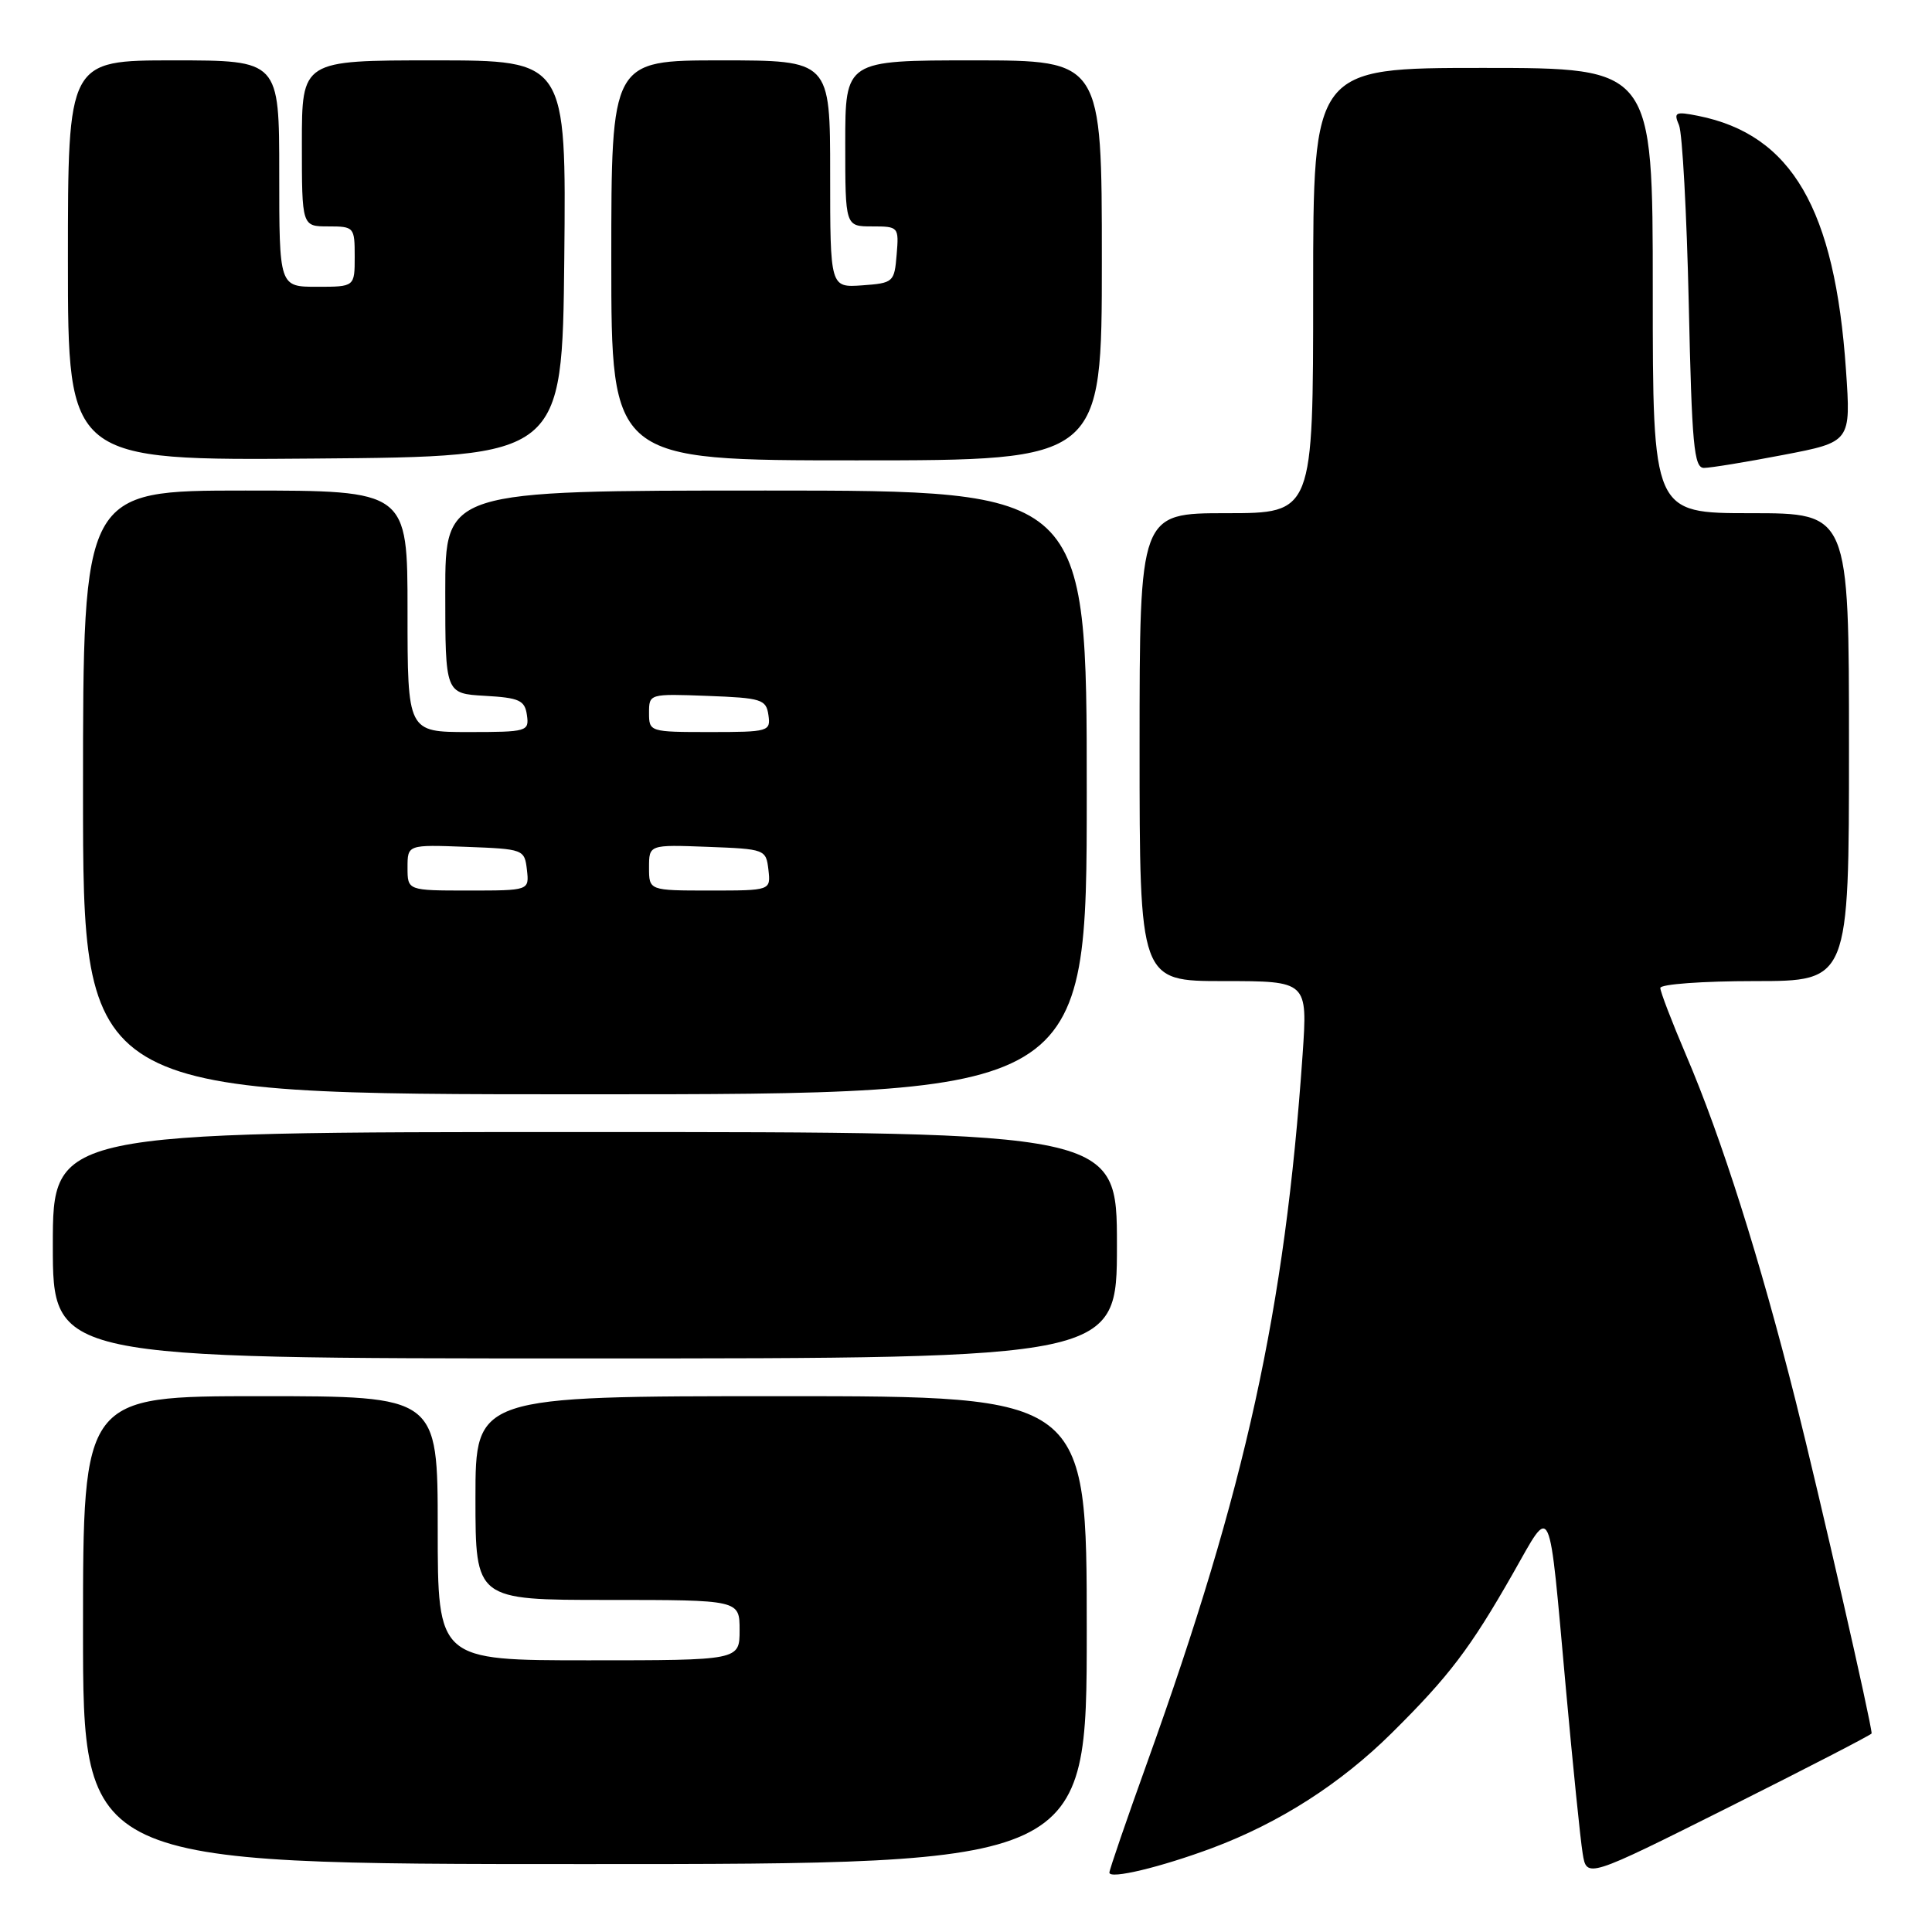 <?xml version="1.0" encoding="UTF-8" standalone="no"?>
<!DOCTYPE svg PUBLIC "-//W3C//DTD SVG 1.1//EN" "http://www.w3.org/Graphics/SVG/1.1/DTD/svg11.dtd" >
<svg xmlns="http://www.w3.org/2000/svg" xmlns:xlink="http://www.w3.org/1999/xlink" version="1.1" viewBox="0 0 256 256">
 <g >
 <path fill="currentColor"
d=" M 160.63 244.87 C 169.55 241.53 177.62 236.36 184.41 229.64 C 192.01 222.11 194.81 218.43 200.48 208.48 C 205.70 199.32 205.17 198.16 207.50 223.88 C 208.42 233.99 209.41 243.76 209.71 245.58 C 210.24 248.89 210.24 248.89 229.12 239.44 C 239.50 234.24 248.00 229.85 248.00 229.69 C 248.00 228.41 241.15 198.44 237.94 185.66 C 233.22 166.91 228.12 150.79 223.41 139.80 C 221.54 135.41 220.00 131.41 220.00 130.91 C 220.00 130.41 225.62 130.00 232.50 130.00 C 245.00 130.00 245.00 130.00 245.00 99.00 C 245.00 68.00 245.00 68.00 232.00 68.00 C 219.00 68.00 219.00 68.00 219.00 38.50 C 219.00 9.00 219.00 9.00 196.50 9.00 C 174.00 9.00 174.00 9.00 174.00 38.50 C 174.00 68.00 174.00 68.00 162.50 68.00 C 151.00 68.00 151.00 68.00 151.00 99.00 C 151.00 130.00 151.00 130.00 162.14 130.00 C 173.27 130.00 173.27 130.00 172.60 139.75 C 170.25 173.60 165.07 197.19 152.03 233.48 C 149.26 241.18 147.00 247.76 147.00 248.13 C 147.00 249.05 153.79 247.42 160.63 244.87 Z  M 144.00 216.00 C 144.00 185.00 144.00 185.00 103.50 185.00 C 63.00 185.00 63.00 185.00 63.00 198.50 C 63.00 212.00 63.00 212.00 80.50 212.00 C 98.00 212.00 98.00 212.00 98.00 216.00 C 98.00 220.00 98.00 220.00 78.00 220.00 C 58.00 220.00 58.00 220.00 58.00 202.50 C 58.00 185.00 58.00 185.00 34.50 185.00 C 11.00 185.00 11.00 185.00 11.00 216.00 C 11.00 247.00 11.00 247.00 77.50 247.00 C 144.00 247.00 144.00 247.00 144.00 216.00 Z  M 148.00 165.00 C 148.00 150.00 148.00 150.00 77.50 150.00 C 7.00 150.00 7.00 150.00 7.00 165.00 C 7.00 180.00 7.00 180.00 77.50 180.00 C 148.00 180.00 148.00 180.00 148.00 165.00 Z  M 144.00 105.00 C 144.00 65.00 144.00 65.00 101.50 65.00 C 59.00 65.00 59.00 65.00 59.00 78.45 C 59.00 91.90 59.00 91.90 64.25 92.20 C 68.82 92.46 69.54 92.79 69.82 94.75 C 70.13 96.92 69.87 97.00 62.07 97.00 C 54.00 97.00 54.00 97.00 54.00 81.00 C 54.00 65.00 54.00 65.00 32.50 65.00 C 11.00 65.00 11.00 65.00 11.00 105.00 C 11.00 145.00 11.00 145.00 77.50 145.00 C 144.00 145.00 144.00 145.00 144.00 105.00 Z  M 236.29 60.28 C 245.26 58.56 245.26 58.56 244.60 49.01 C 243.13 27.66 237.41 17.83 225.01 15.35 C 221.99 14.75 221.74 14.87 222.48 16.59 C 222.92 17.64 223.50 28.29 223.77 40.25 C 224.18 58.98 224.46 62.00 225.78 62.00 C 226.63 62.00 231.36 61.23 236.29 60.28 Z  M 74.77 34.25 C 75.03 8.00 75.03 8.00 57.52 8.00 C 40.00 8.00 40.00 8.00 40.00 19.00 C 40.00 30.00 40.00 30.00 43.50 30.00 C 46.92 30.00 47.00 30.10 47.00 34.00 C 47.00 38.00 47.00 38.00 42.00 38.00 C 37.00 38.00 37.00 38.00 37.00 23.00 C 37.00 8.00 37.00 8.00 23.00 8.00 C 9.00 8.00 9.00 8.00 9.00 34.51 C 9.00 61.03 9.00 61.03 41.75 60.76 C 74.50 60.50 74.50 60.50 74.77 34.25 Z  M 146.00 34.50 C 146.00 8.00 146.00 8.00 129.00 8.00 C 112.00 8.00 112.00 8.00 112.00 19.00 C 112.00 30.00 112.00 30.00 115.56 30.00 C 119.06 30.00 119.12 30.06 118.81 33.75 C 118.51 37.39 118.38 37.51 114.25 37.81 C 110.00 38.11 110.00 38.11 110.00 23.06 C 110.00 8.00 110.00 8.00 95.50 8.00 C 81.00 8.00 81.00 8.00 81.00 34.50 C 81.00 61.00 81.00 61.00 113.50 61.00 C 146.00 61.00 146.00 61.00 146.00 34.50 Z  M 54.00 114.96 C 54.00 111.92 54.00 111.92 61.75 112.21 C 69.38 112.50 69.50 112.54 69.82 115.25 C 70.13 118.00 70.13 118.00 62.07 118.00 C 54.00 118.00 54.00 118.00 54.00 114.96 Z  M 86.00 114.96 C 86.00 111.92 86.00 111.92 93.75 112.21 C 101.38 112.50 101.50 112.54 101.82 115.25 C 102.13 118.00 102.13 118.00 94.07 118.00 C 86.00 118.00 86.00 118.00 86.00 114.96 Z  M 86.00 94.46 C 86.00 91.93 86.04 91.92 93.75 92.21 C 100.92 92.48 101.52 92.67 101.82 94.75 C 102.13 96.92 101.87 97.00 94.07 97.00 C 86.09 97.00 86.00 96.97 86.00 94.46 Z "/>
</g>
</svg>